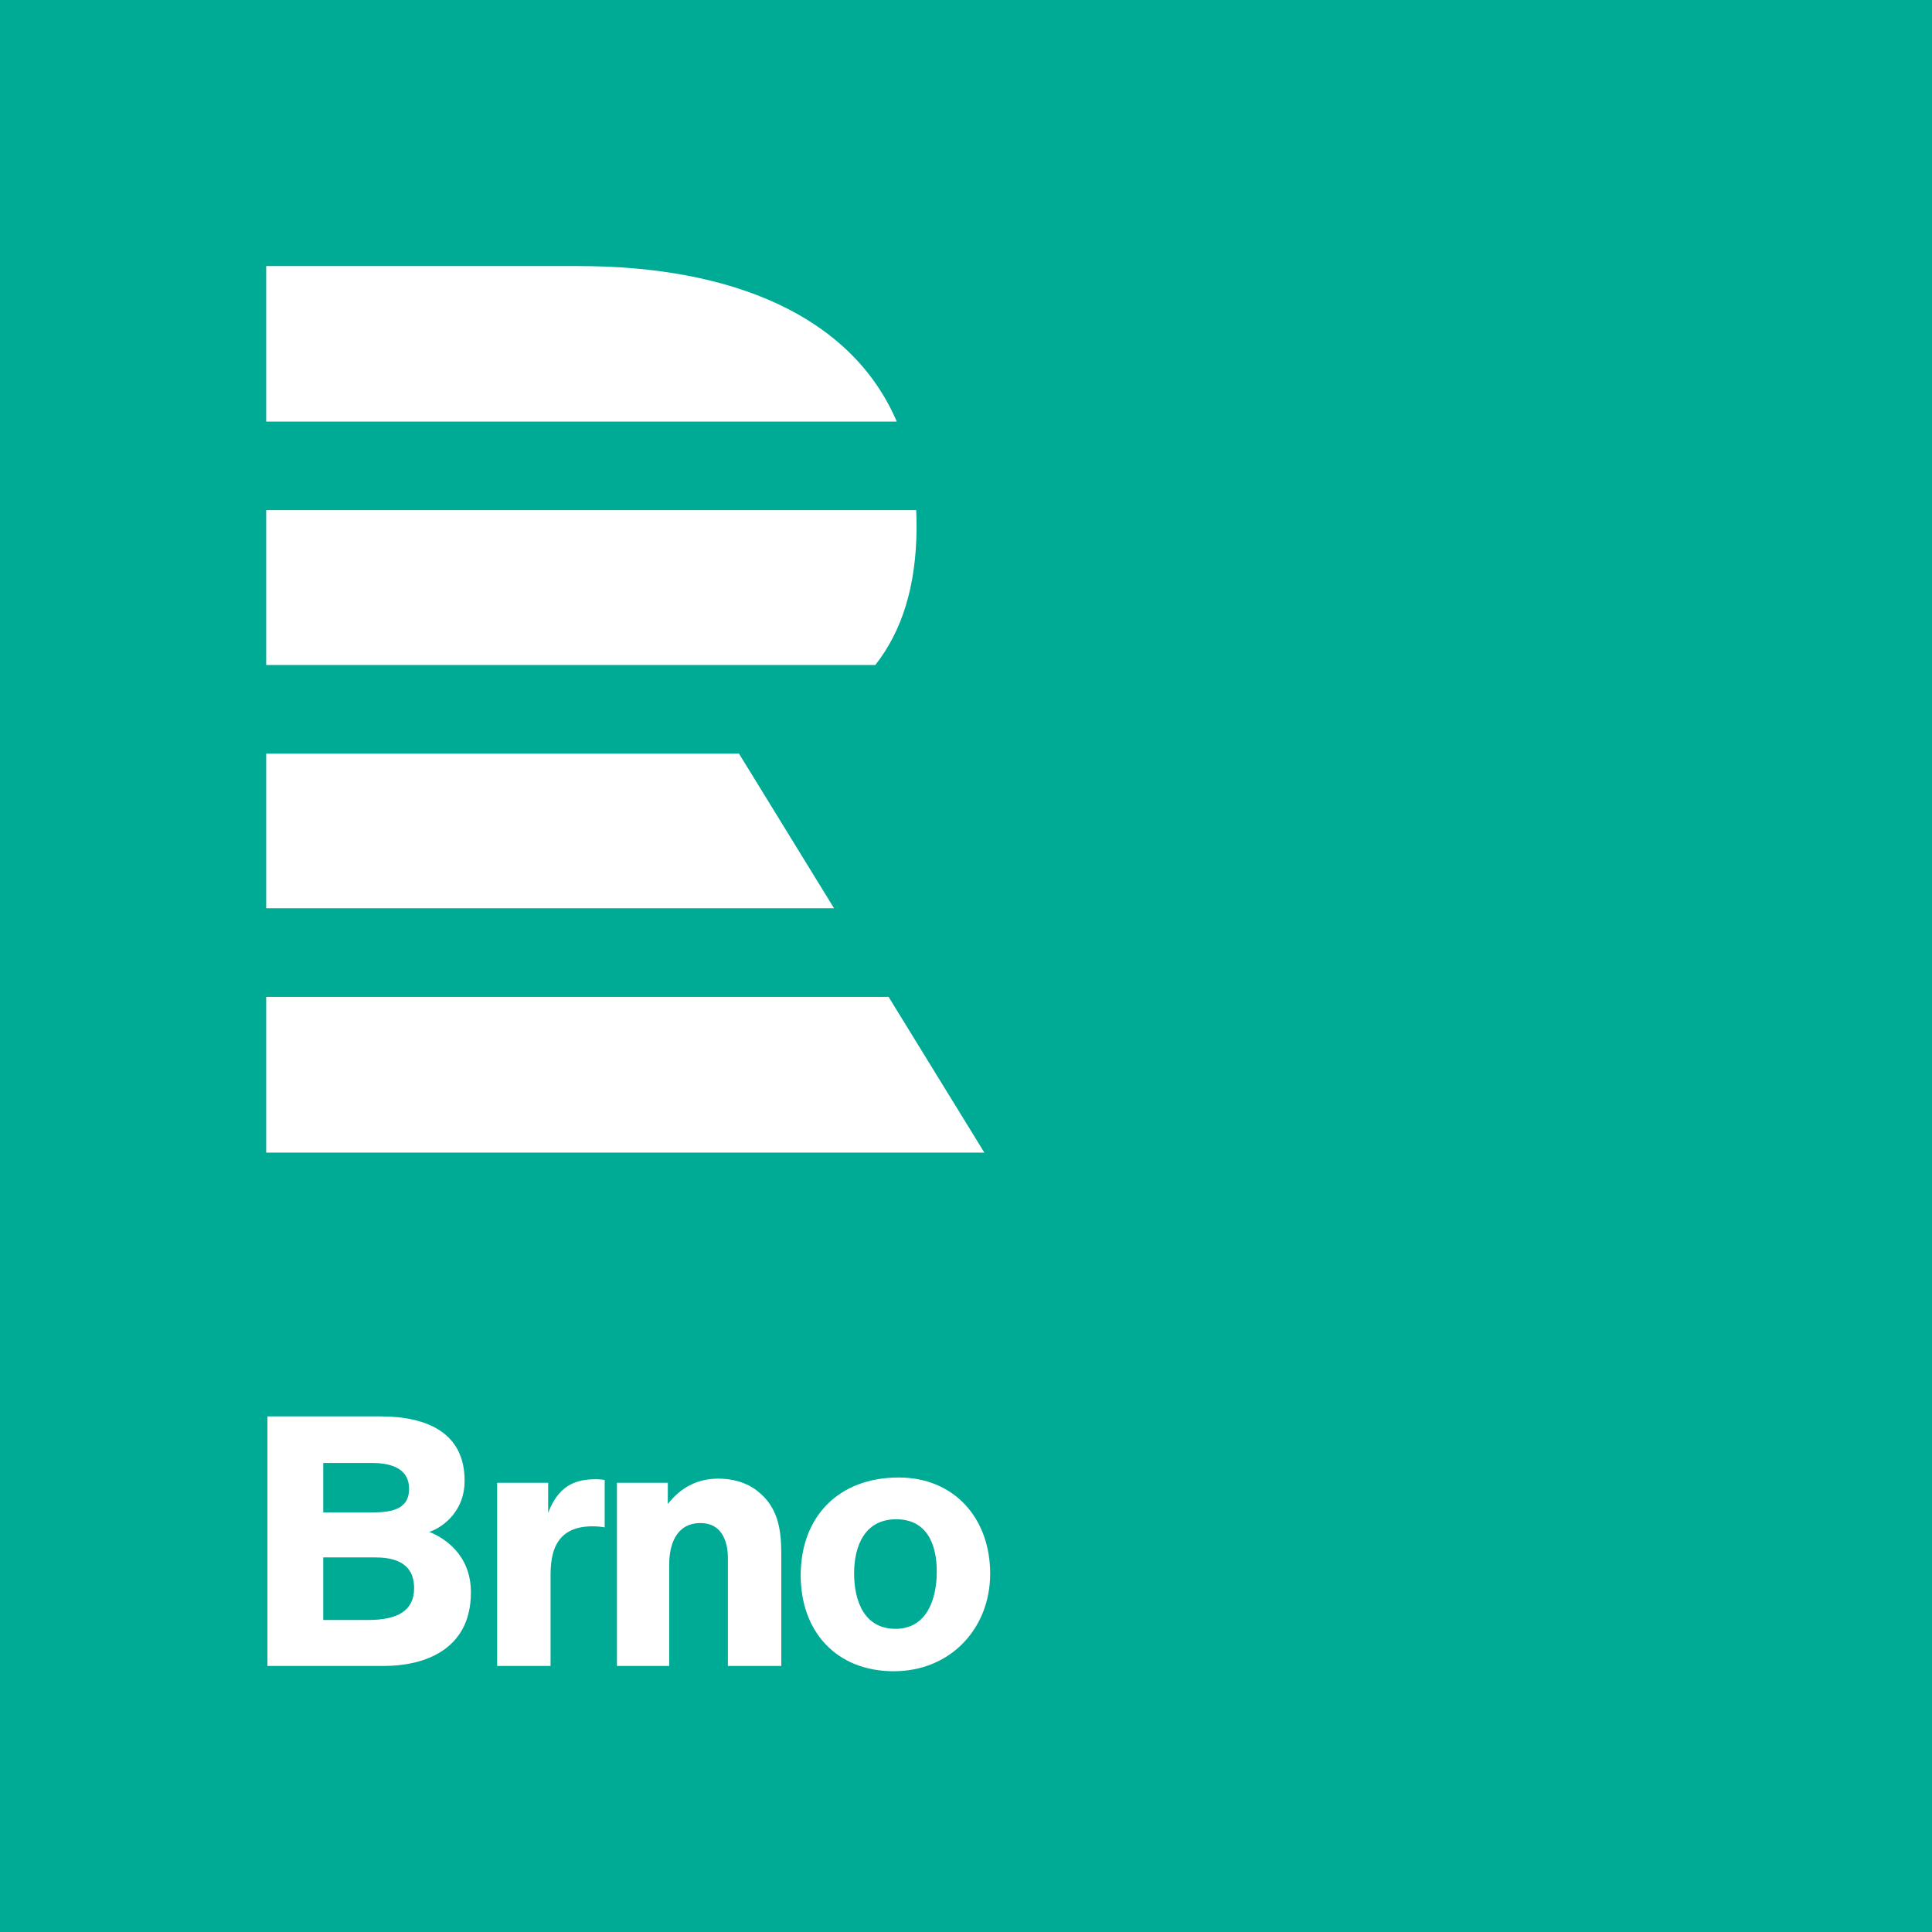 <svg xmlns="http://www.w3.org/2000/svg" viewBox="0 0 1530.7 1530.7">
  <defs>
    <style>
      .a {
        fill: #00ab96;
      }

      .b {
        fill: #fff;
      }
    </style>
  </defs>
  <g>
    <rect class="a" width="1530.7" height="1530.71"/>
    <path class="b" d="M543.3,295.5H295.7V418.7H795.3c-36.1-84.2-131.2-123.2-252-123.2m235,316.1H295.7V488.9h515c.2,4.8.3,9.7.3,14.6-.4,45.7-11.4,80.9-32.7,108.1M295.7,681.8V804.3H745.6L670.3,681.8Zm0,192.7H788.8l75.9,123.4h-569Z" transform="translate(-84.8 -84.7)"/>
    <g>
      <path class="b" d="M296.7,1206.9h89.6c37.5,0,66.6,13.4,66.6,50.9,0,26.9-20.7,38.4-28,40.6,10.6,4.2,33,17.1,33,47.9,0,47.1-39.4,58.3-68.6,58.3H296.7Zm44.2,76.1h36.7c15.1,0,31.3-1.1,31.3-18.7s-16.8-20.5-29.4-20.5H340.9Zm0,85.2h35.6c23.2,0,36.4-7.3,36.4-25.2,0-21.9-18.5-24.4-31.4-24.4H340.9Z" transform="translate(-84.8 -84.7)"/>
      <path class="b" d="M519.1,1283.3c7.8-20.1,19.8-26.6,37.5-26.6a38.4,38.4,0,0,1,7.3.6v37.5a57,57,0,0,0-9.8-.8c-29.7,0-33.1,21.8-33.1,39.2v71.4H478.7V1259.5h40.4Z" transform="translate(-84.8 -84.7)"/>
      <path class="b" d="M661.5,1404.6v-85.4c0-14-5.3-27.8-21.6-27.8-19.6,0-24.9,17.4-24.9,32.8v80.4H573.6V1259.5h40.3v16.8c10.1-12.9,23.2-20.1,40-20.1,11,0,21.9,2.8,30.6,9.5,16.5,12.6,19.3,30.2,19.3,49.8v89.1Z" transform="translate(-84.8 -84.7)"/>
      <path class="b" d="M792.9,1408.8c-45.4,0-73.7-31.4-73.7-75.9,0-47.1,30.5-77.6,77.6-77.6,44.5,0,72.5,32.8,72.5,76.2S837.9,1408.8,792.9,1408.8Zm1.9-120.4c-24.9,0-33.3,21.2-33.3,42.8s7.8,44,32.8,44,32.7-23.8,32.7-45.4S819.2,1288.4,794.8,1288.4Z" transform="translate(-84.8 -84.7)"/>
    </g>
  </g>
</svg>
